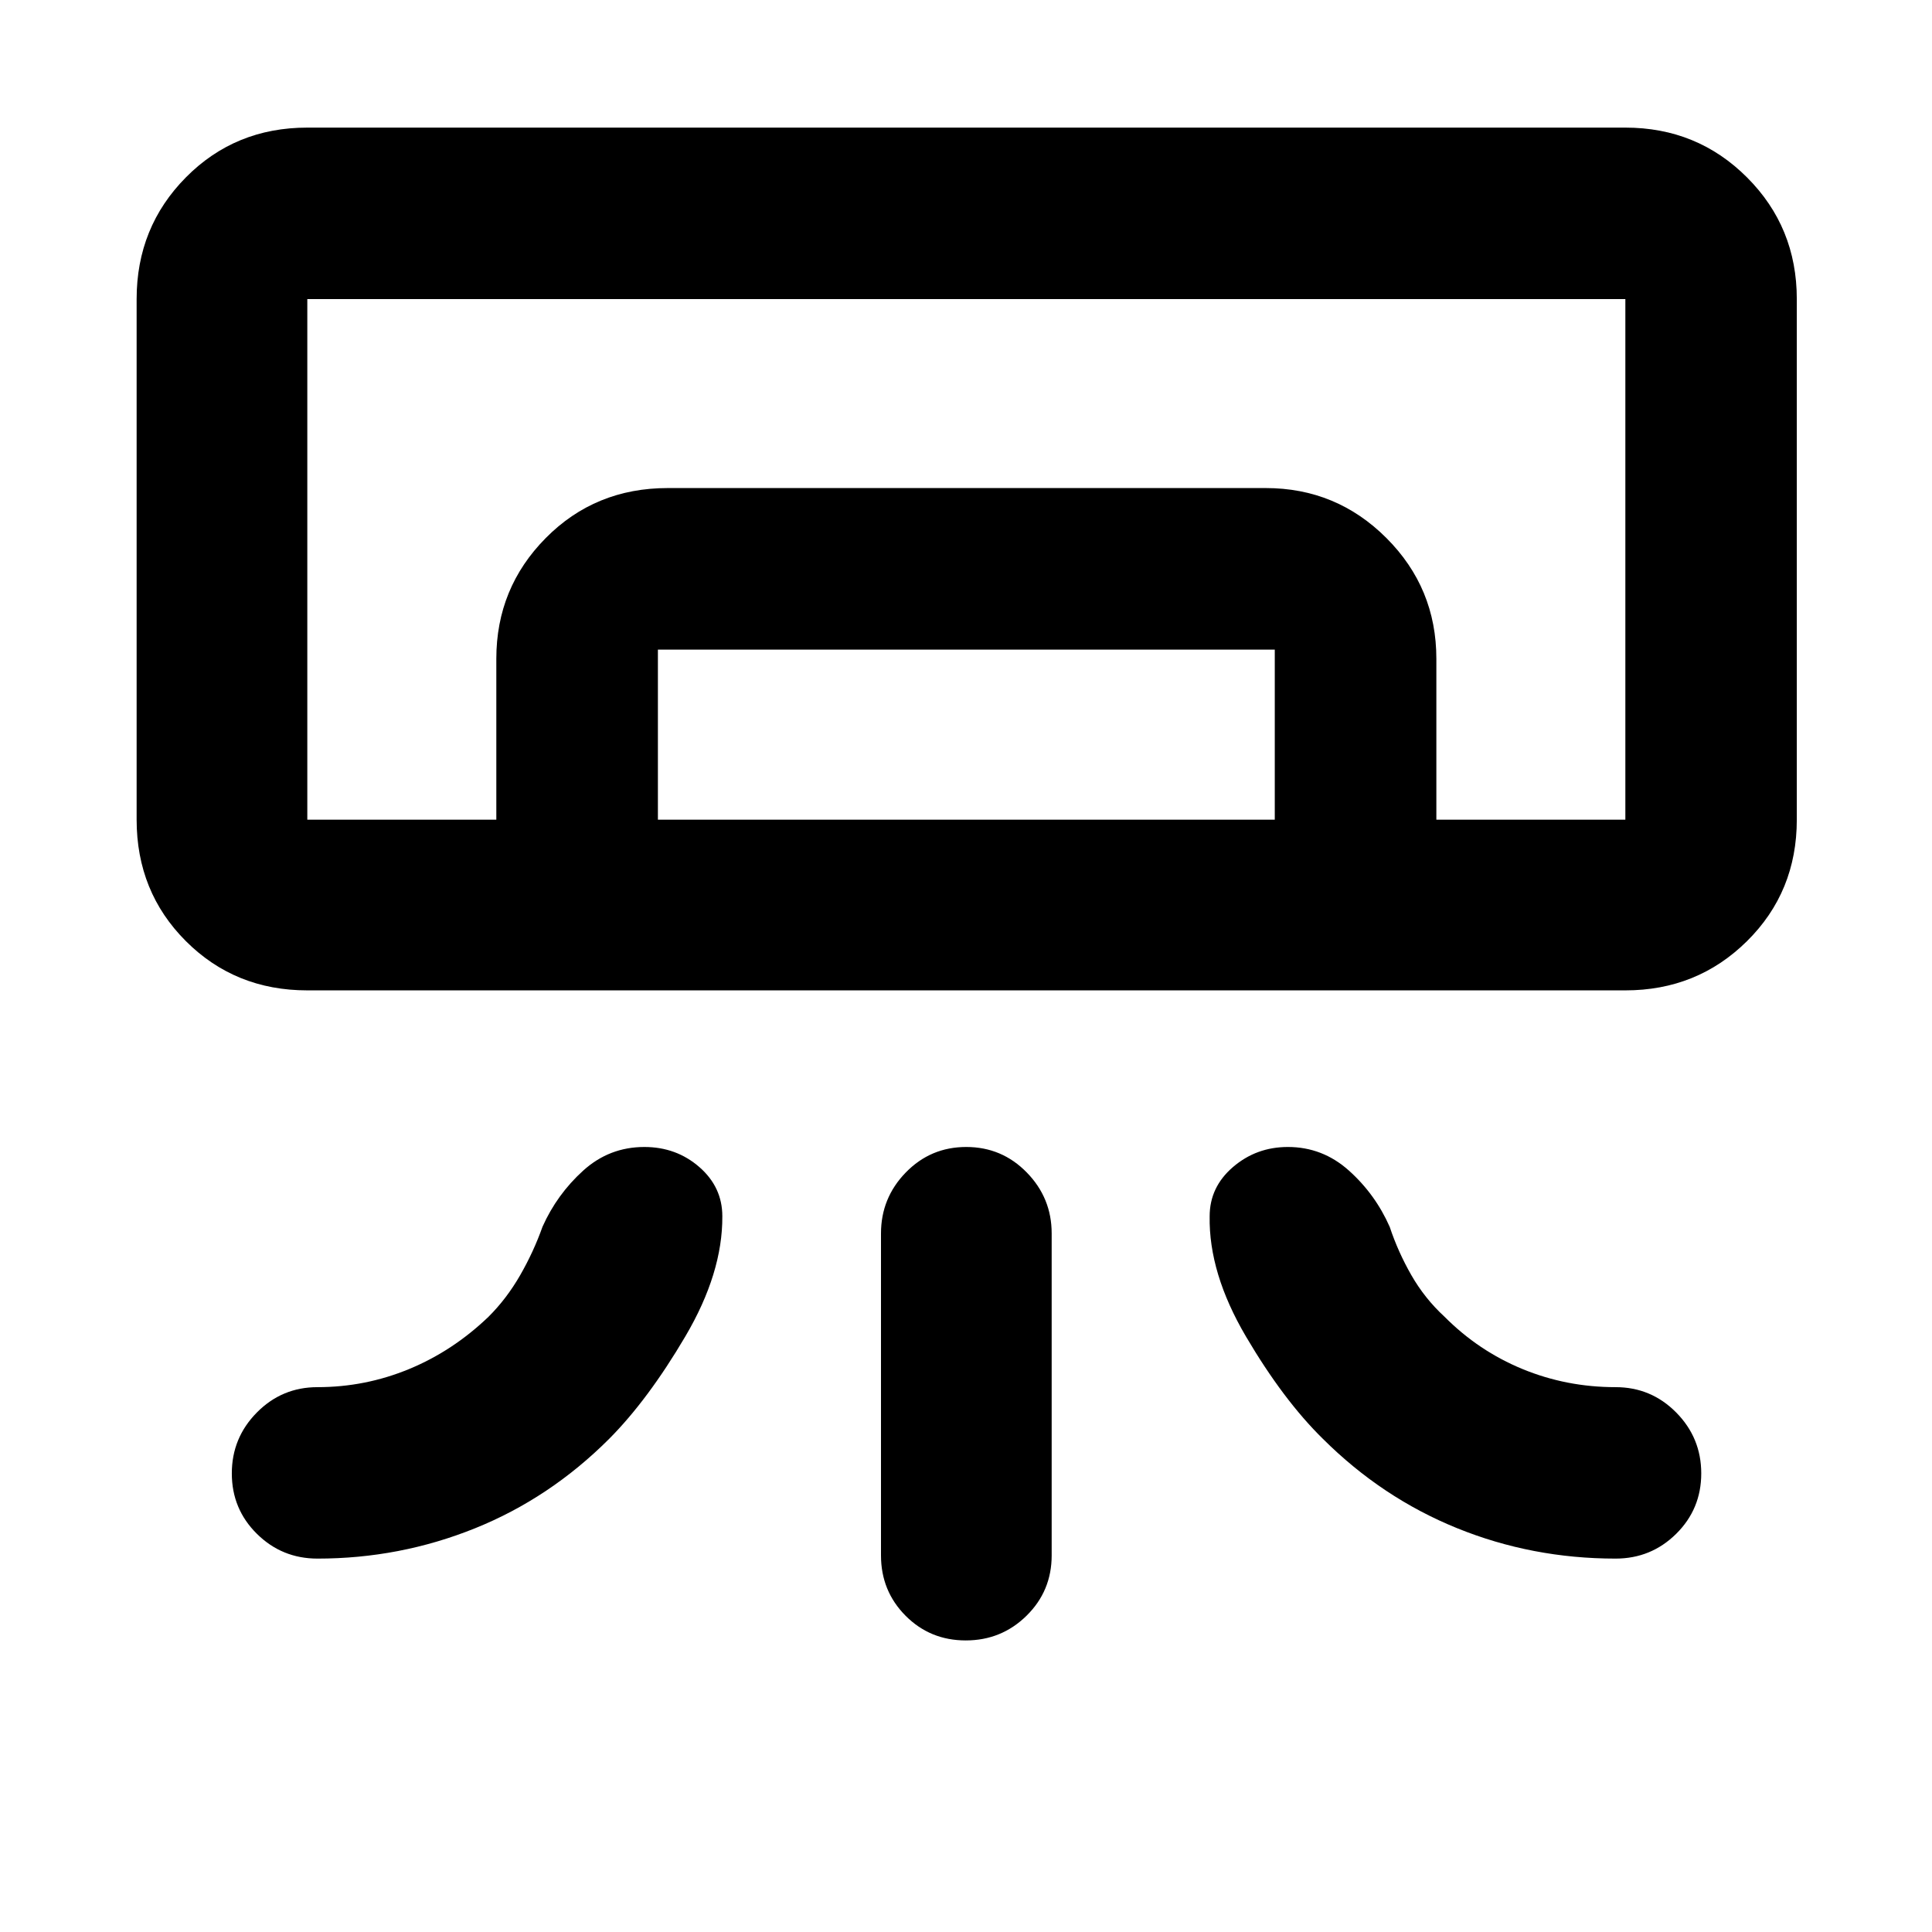 <svg xmlns="http://www.w3.org/2000/svg" height="40" viewBox="0 -960 960 960" width="40"><path d="M807.63-467.89H152.7q-35.87 0-60.34-24.47-24.47-24.47-24.47-60.34v-258.7q0-35.72 24.47-60.45 24.47-24.74 60.34-24.74h654.93q35.72 0 60.45 24.74 24.74 24.73 24.74 60.45v258.7q0 35.87-24.74 60.34-24.73 24.47-60.45 24.47ZM437.76-187.12v-160q0-17.62 12.32-30.28 12.32-12.67 30.04-12.67 17.71 0 30.08 12.67 12.37 12.66 12.37 30.28v160q0 17.67-12.48 29.96-12.49 12.28-30.21 12.28-17.71 0-29.92-12.28-12.2-12.29-12.2-29.96ZM807.63-552.7H152.7h654.93Zm-561.01 0v-79.97q0-35.17 24.57-59.99 24.58-24.83 60.62-24.83h297.1q35.16 0 59.99 24.83 24.82 24.82 24.82 59.99v79.97h-80.29v-84.5H326.91v84.5h-80.29Zm-93.92 0h654.93v-258.7H152.7v258.7Zm5.06 367.16q-17.67 0-30.12-12.32t-12.45-30.01q0-17.68 12.45-30.27t30.12-12.59q23.75 0 45.52-9 21.77-9 39.48-26 8.97-8.93 15.67-20.57 6.7-11.64 11.16-24.19 7.18-16.04 20.16-27.81t30.43-11.77q15.85 0 27.3 9.96 11.44 9.96 11.44 24.48.17 28.2-18.38 59.68-18.54 31.48-37.86 50.91-29.48 29.48-66.77 44.49-37.29 15.01-78.15 15.01Zm645.01 0q17.67 0 30.12-12.32t12.45-30.01q0-17.68-12.45-30.27t-30.12-12.59q-24.38 0-46.24-9-21.87-9-38.76-26-9.8-9.02-16.46-20.62-6.65-11.61-10.75-23.98-7.13-16.2-20.24-27.97t-30.38-11.77q-15.66 0-27.27 9.96-11.6 9.96-11.6 24.48-.5 28.24 18.05 59.76t38.23 50.83q29.39 29.27 66.65 44.38 37.27 15.12 78.77 15.12Z"/></svg>